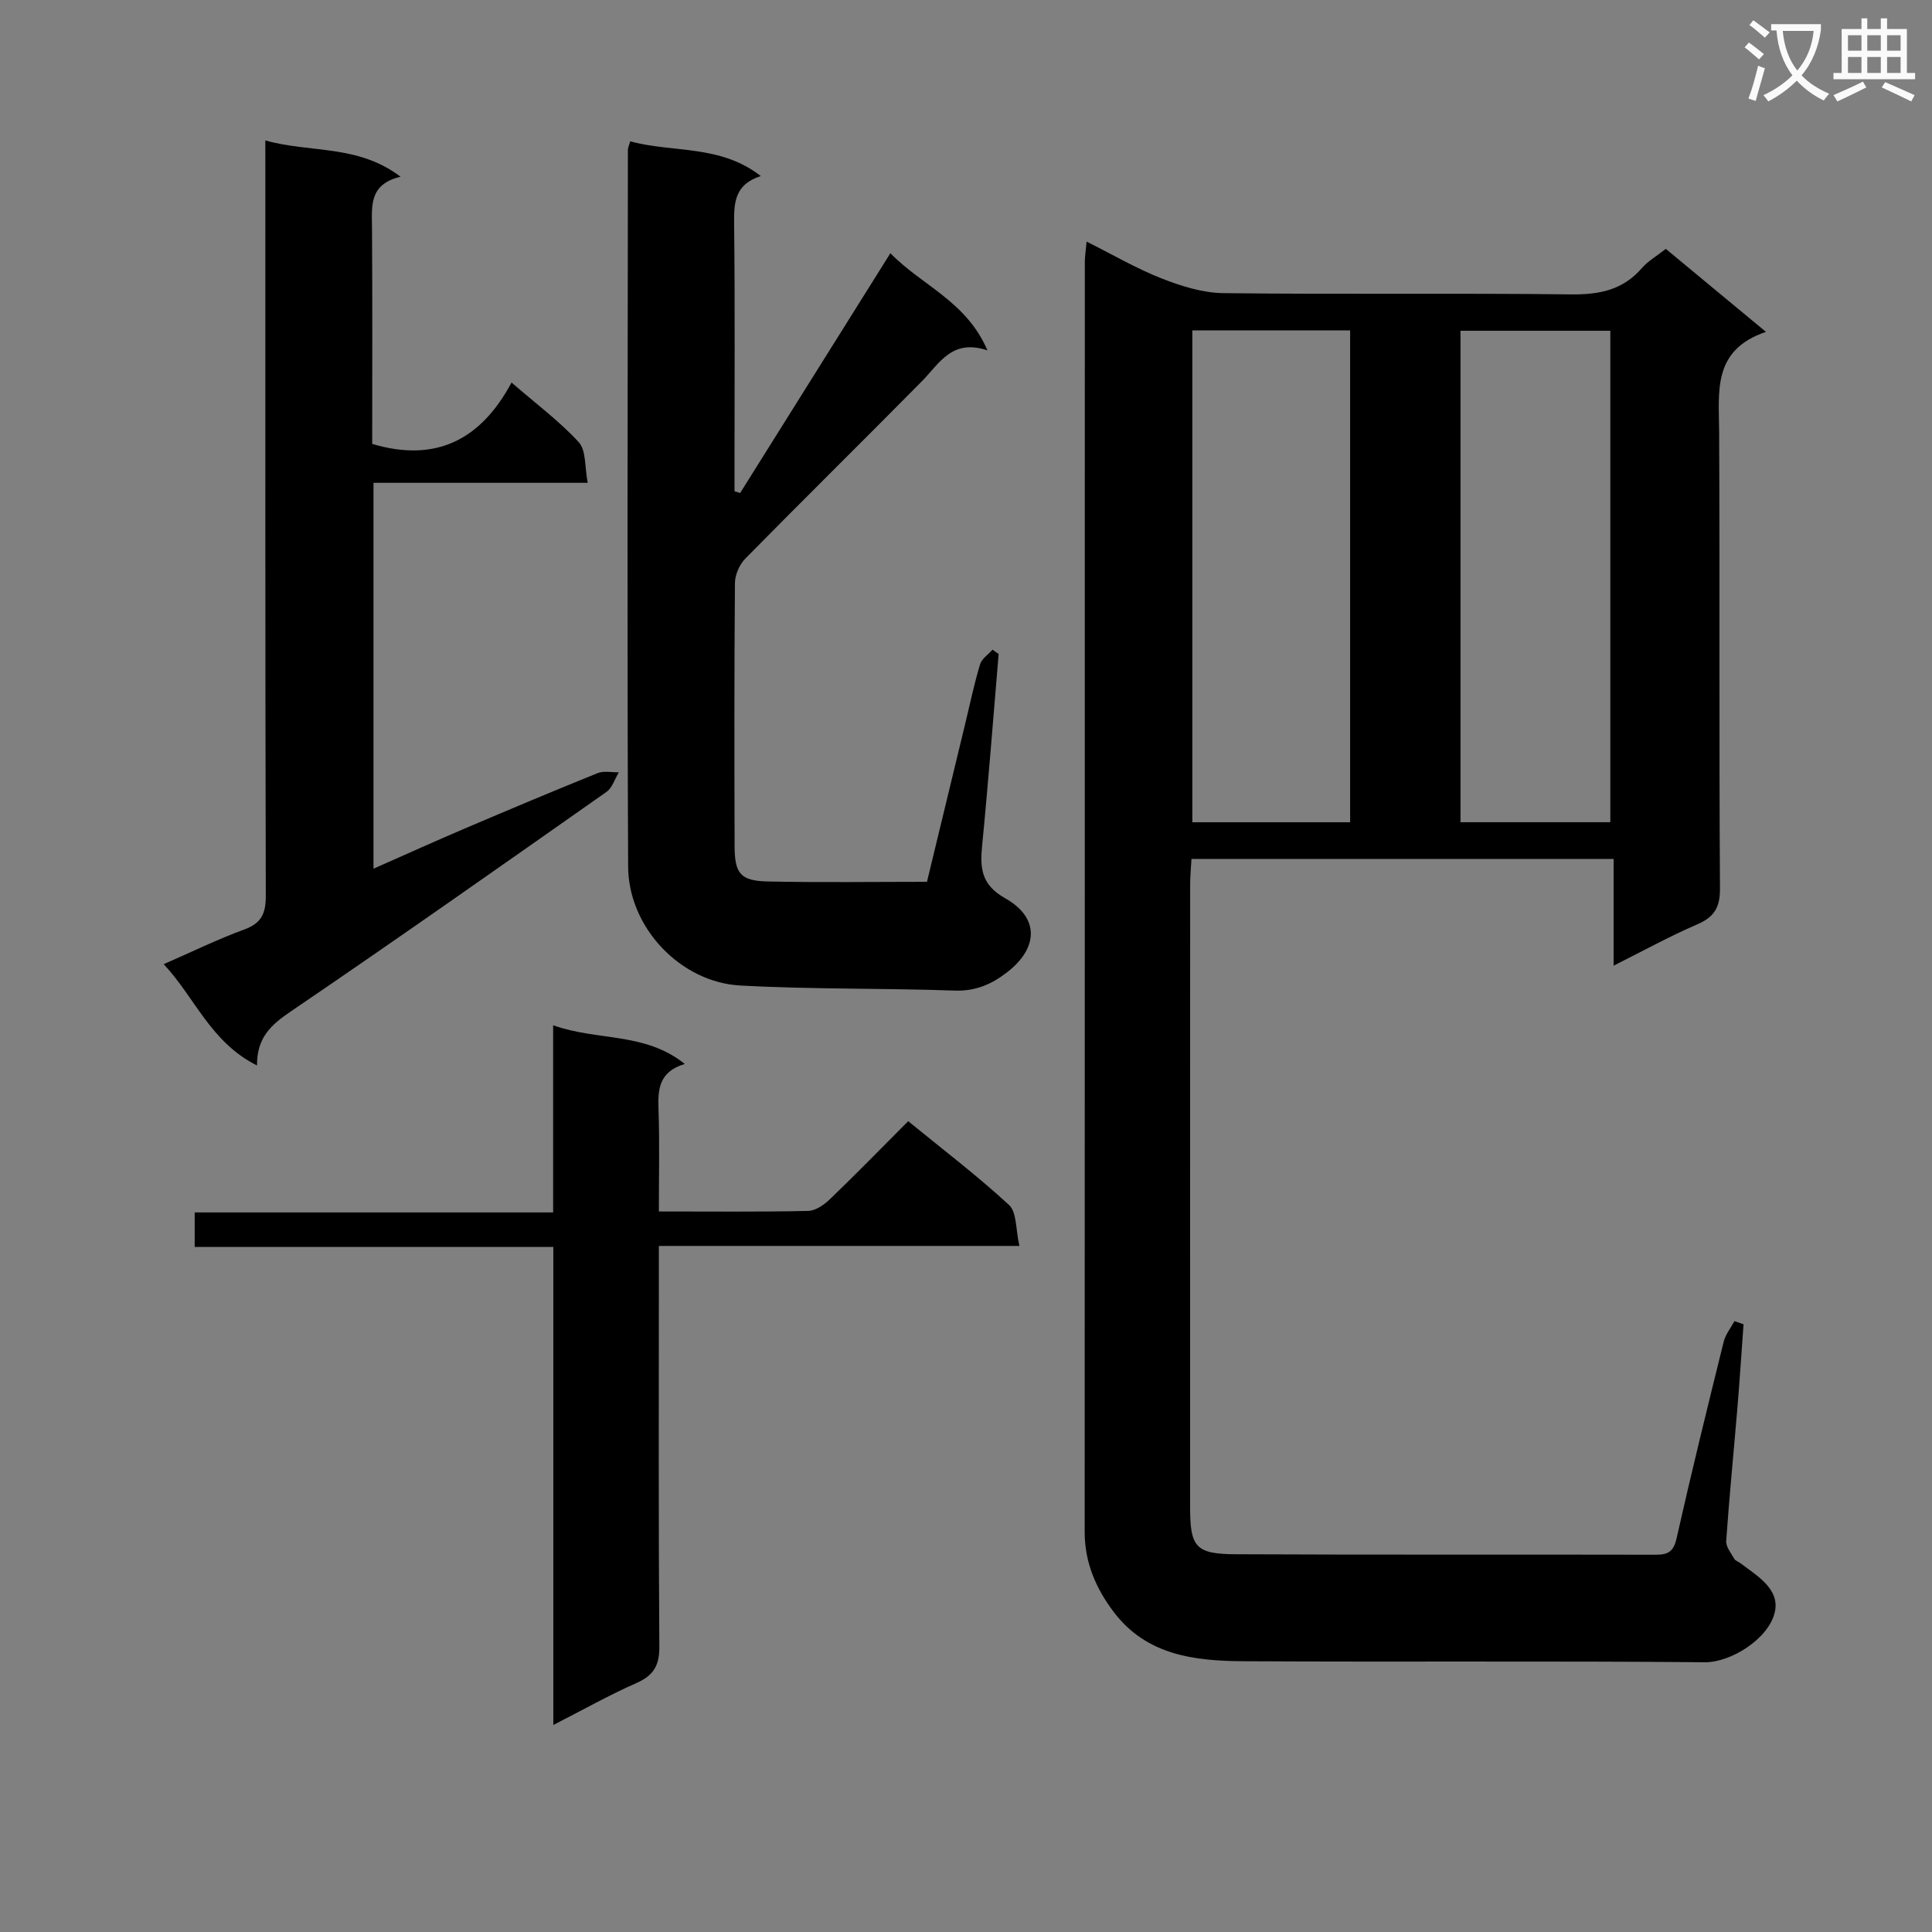 <svg enable-background="new 0 0 400 400" viewBox="0 0 400 400" xmlns="http://www.w3.org/2000/svg"><rect x="0" y="0" width="400" height="400" fill="#808080" stroke="none"/><path d="m362.1 8.8c1.1.8 2.1 1.6 3.1 2.4l-1 1.1c-1.3-1.1-2.3-2-3-2.5zm1.9 4.8c.5.2.9.4 1.4.5-.6 2.3-1.3 4.5-1.9 6.8l-1.5-.5c.8-2.1 1.4-4.3 2-6.8zm-1-9.4c1.3.9 2.4 1.8 3.4 2.5l-1 1.1c-1.4-1.2-2.4-2.1-3.2-2.6zm3.7 2.2v-1.4h10.3v1.2c-.5 3.6-1.8 6.8-4 9.4 1.5 1.6 3.4 2.8 5.7 3.8-.3.4-.7.8-1.1 1.4-2.3-1.1-4.1-2.5-5.6-4.1-1.6 1.6-3.6 3.1-5.9 4.3-.3-.5-.7-.9-1-1.3 2.4-1.1 4.4-2.5 6-4.1-1.9-2.5-3-5.6-3.3-9.3h-1.1zm8.8 0h-6.4c.3 3.3 1.3 6 3 8.2 2-2.3 3.1-5.1 3.4-8.2z" fill="#fafafb"/><path d="m385.3 3.8h1.3v2.2h2.8v-2.2h1.3v2.2h4.1v9.1h1.7v1.3h-16.9v-1.3h1.7v-9.1h4.1v-2.2zm.4 13.1.7 1.2c-1.8.9-3.8 1.9-6 2.9-.2-.4-.5-.8-.8-1.3 2.3-1 4.3-1.9 6.1-2.8zm-3.1-6.4h2.8v-3.2h-2.8zm0 4.6h2.8v-3.3h-2.8zm4-4.6h2.8v-3.2h-2.8zm0 4.6h2.8v-3.3h-2.8zm3.7 1.9c2.1.9 4.1 1.8 6.1 2.7l-.7 1.3c-2.2-1.1-4.2-2-6.1-2.9zm3.2-9.7h-2.8v3.2h2.8zm-2.8 7.8h2.8v-3.3h-2.8z" fill="#fafafb"/><g fill="#010000"><path d="m224.97 50.02c5.43 2.71 10.31 5.58 15.51 7.62 4.05 1.59 8.49 2.99 12.78 3.05 24 .29 48-.03 71.99.26 5.87.07 10.73-.89 14.68-5.44 1.28-1.47 3.07-2.5 4.96-3.98 6.67 5.53 13.27 11 20.73 17.18-11.15 3.77-9.73 12.38-9.69 20.73.15 31.5-.03 63 .17 94.5.03 3.99-1.21 5.94-4.77 7.47-5.63 2.42-11.02 5.4-17.25 8.52 0-7.68 0-14.69 0-22.1-29.33 0-58.08 0-87.4 0-.09 1.73-.27 3.48-.27 5.24-.02 43-.02 86-.01 129 0 8.23 1.13 9.68 9.43 9.72 29 .14 58 .03 87 .1 2.6.01 3.69-.71 4.3-3.45 3.06-13.59 6.39-27.12 9.74-40.65.37-1.51 1.47-2.85 2.23-4.26.63.22 1.25.44 1.88.65-.43 5.85-.8 11.71-1.29 17.56-.76 9.11-1.67 18.2-2.3 27.31-.08 1.2 1.02 2.51 1.68 3.7.22.39.81.55 1.21.85 3.52 2.68 8.31 5.38 7.16 10.24-1.3 5.5-9.13 10.36-14.45 10.31-31.83-.29-63.66-.03-95.49-.21-10.09-.06-20.09-1.18-26.91-10.19-3.7-4.89-6.02-10.27-6.02-16.56.03-87.66.02-175.33.03-262.99.01-1.15.2-2.28.37-4.18zm54.56 120.22c0-34.21 0-68.06 0-101.84-11.14 0-21.88 0-32.67 0v101.84zm53.87-.01c0-34.21 0-68.06 0-101.75-10.65 0-20.88 0-31.02 0v101.75z"/><path d="m191.92 182.57c2.68-11.08 5.32-22.01 7.97-32.95.98-4.03 1.82-8.11 3.02-12.07.35-1.17 1.69-2.03 2.58-3.04.42.3.85.59 1.27.89-1.12 13.19-2.12 26.38-3.41 39.55-.47 4.74-.25 8.21 4.78 11.04 7.08 3.98 6.88 10.25.44 15.26-3.22 2.51-6.58 4-10.93 3.84-14.79-.52-29.61-.24-44.38-1.05-12.39-.68-23.15-12.02-23.21-24.6-.23-49.47-.08-98.94-.05-148.4 0-.47.25-.94.48-1.78 8.79 2.41 18.6.61 27.03 7.19-5.26 1.69-5.56 5.29-5.52 9.54.19 16.99.08 33.98.08 50.97v4.75c.39.12.78.24 1.17.36 10.26-16.38 20.53-32.76 31.11-49.65 6.46 6.69 15.7 9.89 20.09 20.12-7.37-2.47-9.94 2.71-13.55 6.37-12.14 12.3-24.46 24.42-36.58 36.74-1.21 1.23-2.14 3.35-2.15 5.07-.15 18.15-.12 36.31-.07 54.46.02 5.72 1.22 7.2 6.92 7.32 10.81.23 21.63.07 32.91.07z"/><path d="m54.93 29.08c9.33 2.62 19.15.78 28 7.51-6.58 1.56-5.94 6.1-5.91 10.58.1 14.97.04 29.94.04 44.74 13.16 3.91 22.47-.81 28.85-12.71 5.14 4.46 9.95 8.02 13.92 12.36 1.55 1.7 1.21 5.12 1.85 8.4-15.27 0-29.68 0-44.35 0v79.89c6.5-2.86 12.65-5.65 18.86-8.3 9.15-3.9 18.33-7.77 27.56-11.49 1.27-.51 2.9-.13 4.37-.16-.83 1.37-1.35 3.2-2.55 4.05-21.76 15.29-43.51 30.6-65.5 45.55-3.97 2.7-6.91 5.36-6.86 11.09-9.61-4.8-12.82-14.02-19.32-20.97 6-2.62 11.21-5.18 16.64-7.16 3.59-1.31 4.51-3.3 4.5-7-.13-49.97-.09-99.94-.09-149.92-.01-1.96-.01-3.93-.01-6.46z"/><path d="m136.41 250.82c10.92 0 20.91.11 30.89-.11 1.55-.03 3.34-1.28 4.55-2.45 5.38-5.18 10.6-10.53 16.18-16.13 7.2 5.88 14.33 11.3 20.88 17.35 1.63 1.51 1.36 5.08 2.15 8.48-25.31 0-49.68 0-74.65 0v6.48c0 25.49-.09 50.97.1 76.46.03 3.94-1.2 6-4.77 7.57-5.57 2.45-10.9 5.46-17.18 8.67 0-33.49 0-66.05 0-98.98-25.02 0-49.45 0-74.25 0 0-2.43 0-4.5 0-7.14h74.21c0-12.94 0-25.33 0-38.75 9.26 3.31 18.93 1.35 27.26 8.01-5.49 1.65-5.58 5.4-5.44 9.56.24 6.8.07 13.59.07 20.98z"/></g></svg>